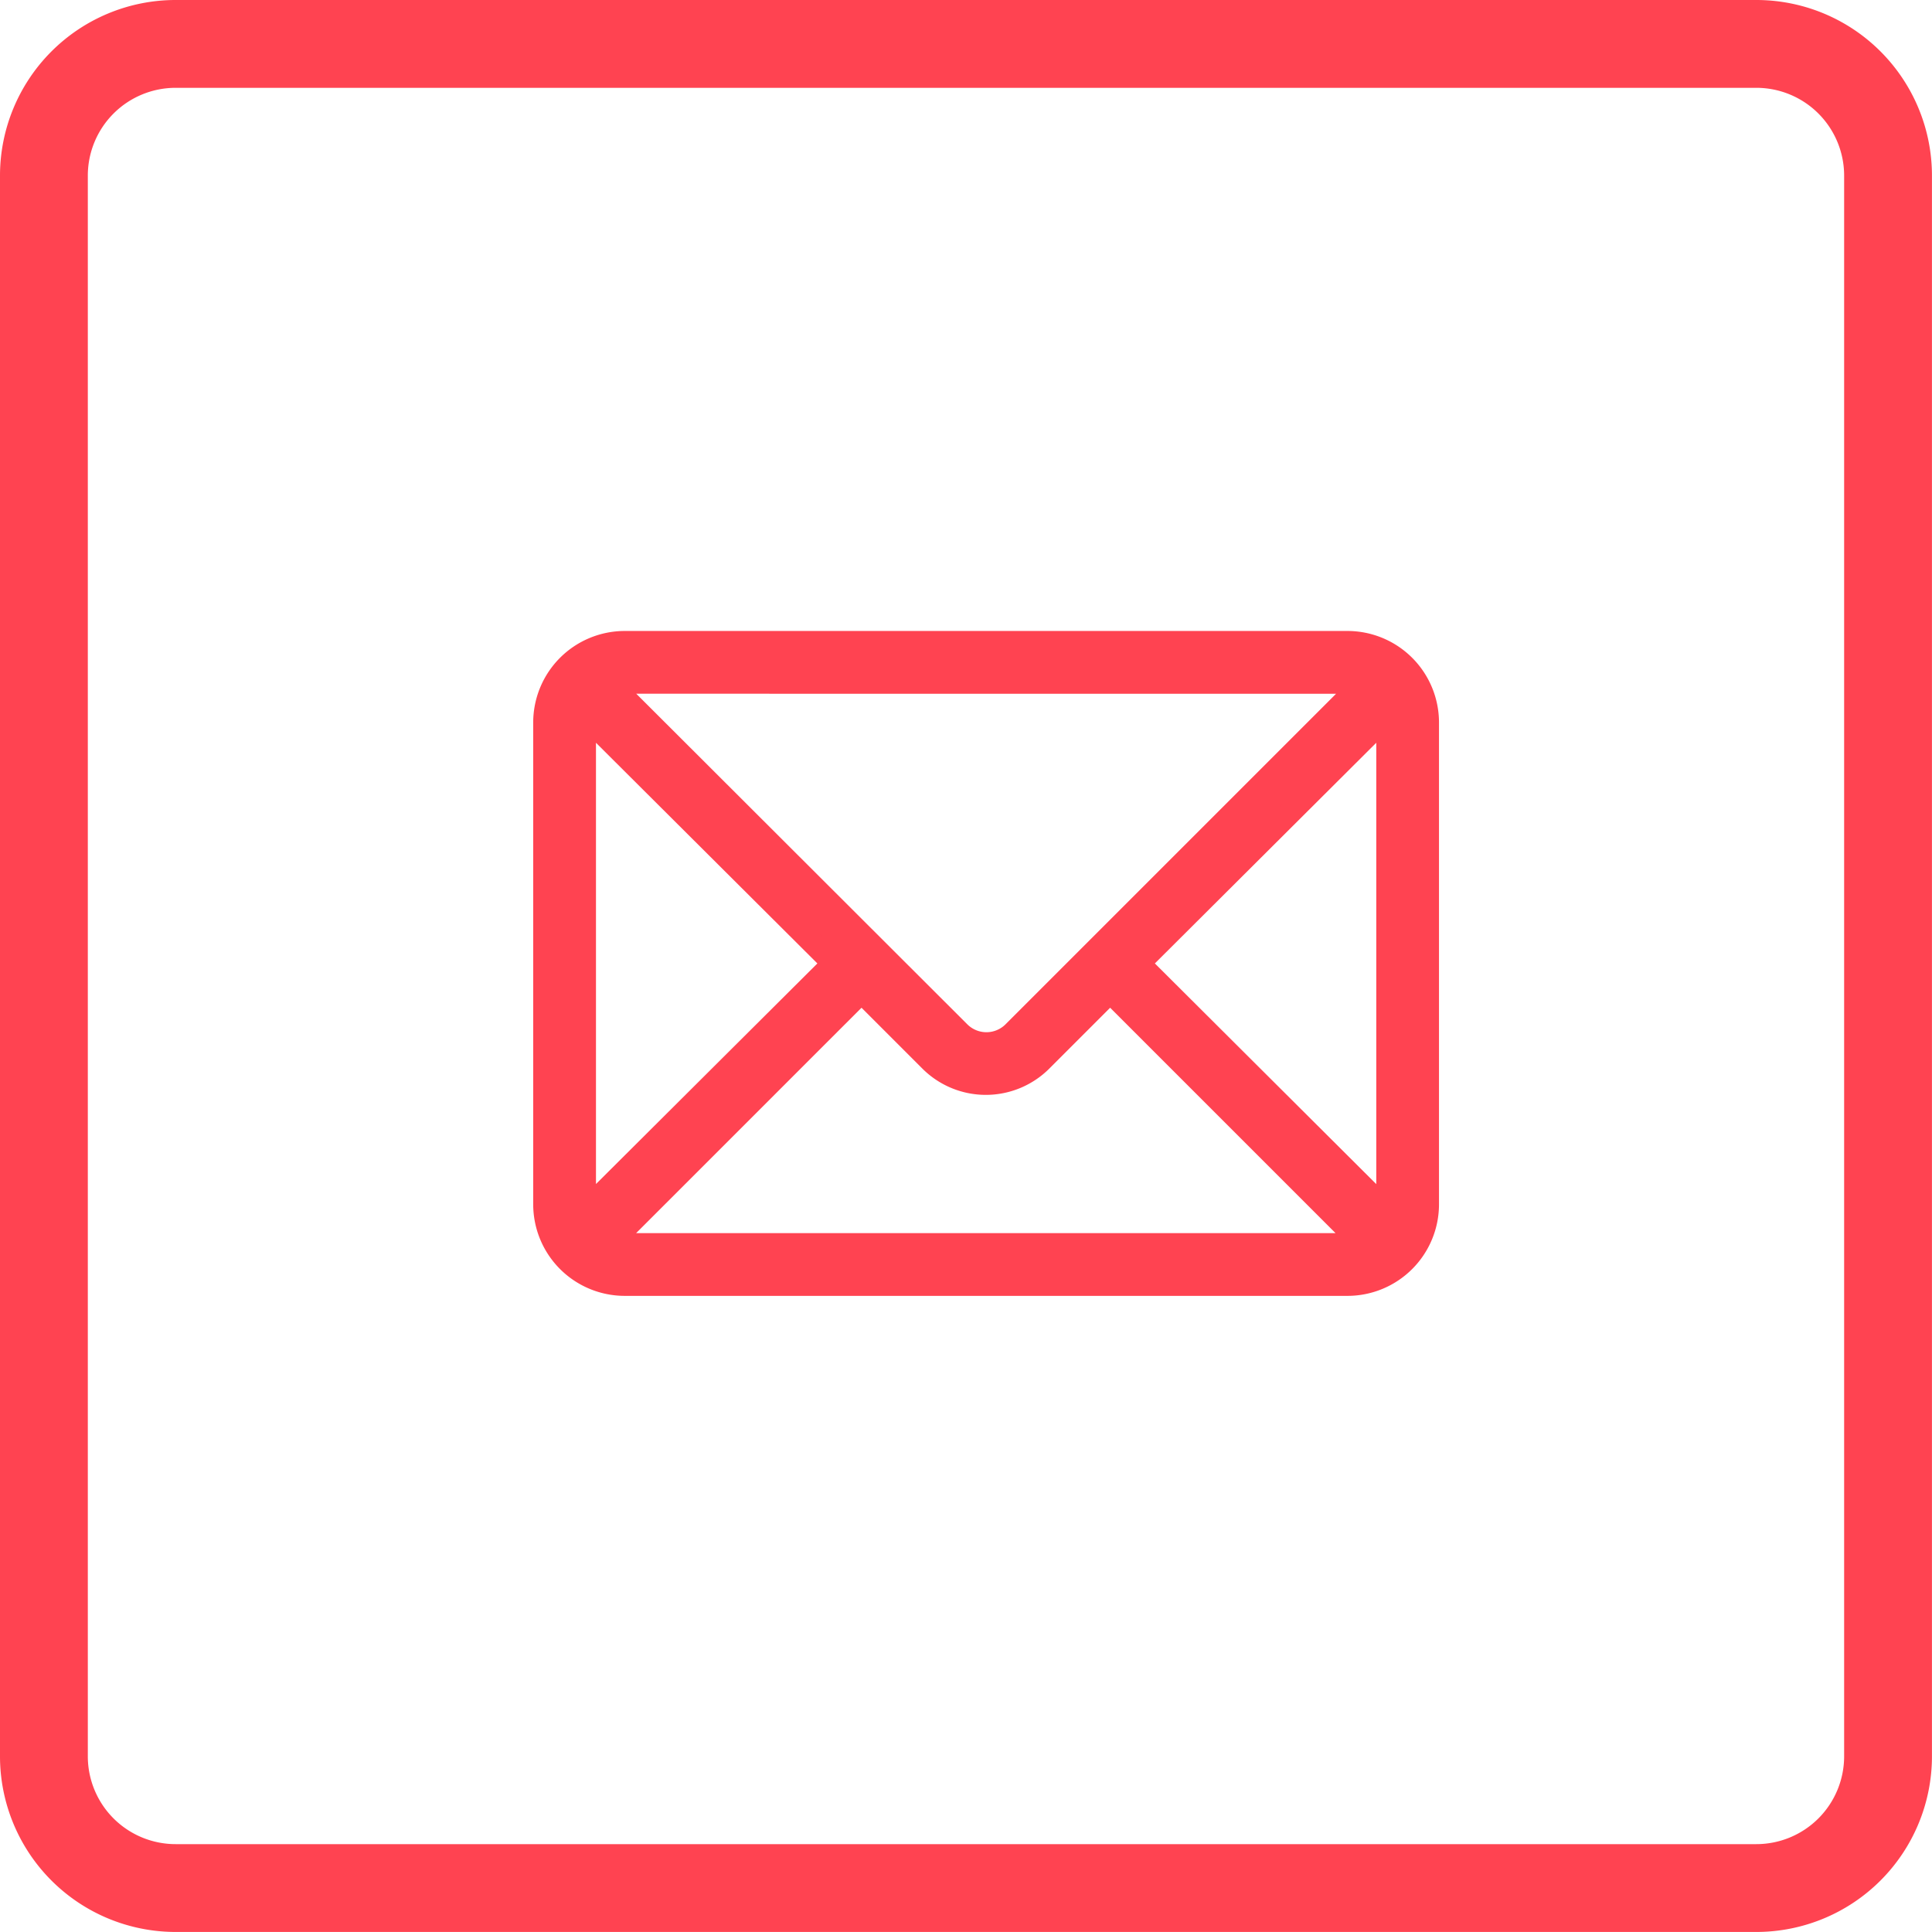<svg xmlns="http://www.w3.org/2000/svg" viewBox="0 0 42.723 42.722">
  <defs>
    <style>
      .cls-1, .cls-2 {
        fill: #ff4351;
      }

      .cls-2 {
        stroke: #ff4351;
        stroke-width: 0.5px;
      }
    </style>
  </defs>
  <g id="Group_3" data-name="Group 3" transform="translate(0 0)">
    <g id="Group_2" data-name="Group 2">
      <g id="Group_8" data-name="Group 8">
        <path id="Path_2" data-name="Path 2" class="cls-1" d="M38.838,0H3.884A3.884,3.884,0,0,0,0,3.884V38.838a3.884,3.884,0,0,0,3.884,3.884H38.838a3.884,3.884,0,0,0,3.884-3.884V3.884A3.884,3.884,0,0,0,38.838,0ZM40.78,38.838a1.942,1.942,0,0,1-1.942,1.942H3.884a1.942,1.942,0,0,1-1.942-1.942V3.884A1.942,1.942,0,0,1,3.884,1.942H38.838A1.942,1.942,0,0,1,40.78,3.884Z"/>
        <g id="_235-mail" data-name="235-mail" transform="translate(12.041 14.203)">
          <g id="Group_6" data-name="Group 6" transform="translate(0 0)">
            <path id="Path_6" data-name="Path 6" class="cls-2" d="M17.755,69.818H1.775A1.775,1.775,0,0,0,0,71.593V82.246a1.775,1.775,0,0,0,1.775,1.775H17.755a1.775,1.775,0,0,0,1.775-1.775V71.593A1.775,1.775,0,0,0,17.755,69.818Zm-15.979.888H17.755a.889.889,0,0,1,.3.053l-7.683,7.683a.848.848,0,0,1-1.2,0l0,0L1.478,70.759A.888.888,0,0,1,1.775,70.706ZM.888,82.246V71.593a.888.888,0,0,1,0-.155l5.5,5.482L.888,82.4A.888.888,0,0,1,.888,82.246Zm16.867.888H1.775a.889.889,0,0,1-.3-.053l5.535-5.535,1.522,1.522a1.735,1.735,0,0,0,2.454,0l0,0,1.522-1.522,5.535,5.535A.887.887,0,0,1,17.755,83.134Zm.888-.732-5.5-5.482,5.5-5.482a.888.888,0,0,1,0,.155V82.246A.888.888,0,0,1,18.642,82.4Z" transform="translate(0 -69.818)"/>
          </g>
        </g>
      </g>
    </g>
  </g>
</svg>
